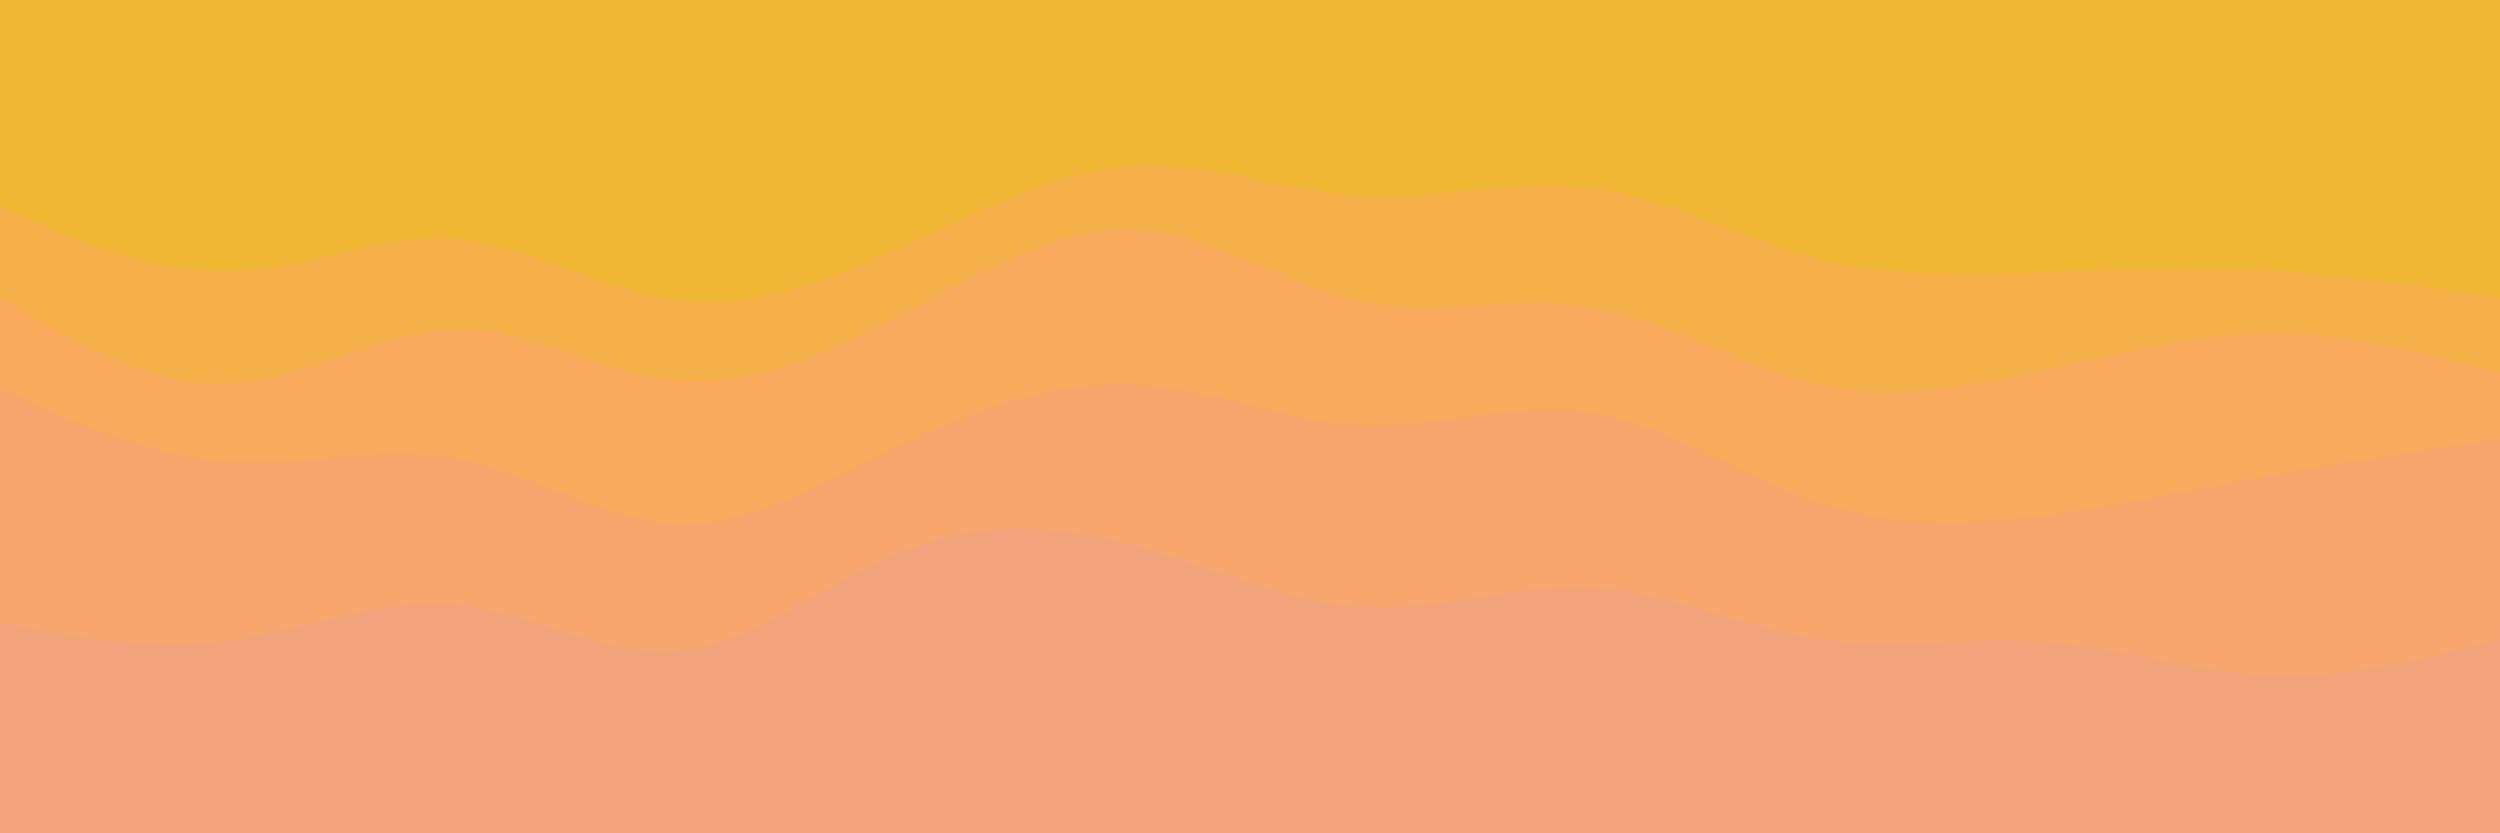 <svg id="visual" viewBox="0 0 900 300" width="900" height="300" xmlns="http://www.w3.org/2000/svg" xmlns:xlink="http://www.w3.org/1999/xlink" version="1.1"><path d="M0 76L13.7 82C27.3 88 54.7 100 82 99.5C109.3 99 136.7 86 163.8 88C191 90 218 107 245.2 110C272.3 113 299.7 102 327 89.5C354.3 77 381.7 63 409 61.5C436.3 60 463.7 71 491 72.5C518.3 74 545.7 66 573 69.5C600.3 73 627.7 88 654.8 95C682 102 709 101 736.2 100C763.3 99 790.7 98 818 99.5C845.3 101 872.7 105 886.3 107L900 109L900 0L886.3 0C872.7 0 845.3 0 818 0C790.7 0 763.3 0 736.2 0C709 0 682 0 654.8 0C627.7 0 600.3 0 573 0C545.7 0 518.3 0 491 0C463.7 0 436.3 0 409 0C381.7 0 354.3 0 327 0C299.7 0 272.3 0 245.2 0C218 0 191 0 163.8 0C136.7 0 109.3 0 82 0C54.7 0 27.3 0 13.7 0L0 0Z" fill="#efb734"></path><path d="M0 109L13.7 117C27.3 125 54.7 141 82 140C109.3 139 136.7 121 163.8 120.5C191 120 218 137 245.2 139C272.3 141 299.7 128 327 113.5C354.3 99 381.7 83 409 84.5C436.3 86 463.7 105 491 110.5C518.3 116 545.7 108 573 112.5C600.3 117 627.7 134 654.8 140C682 146 709 141 736.2 135C763.3 129 790.7 122 818 122C845.3 122 872.7 129 886.3 132.5L900 136L900 107L886.3 105C872.7 103 845.3 99 818 97.5C790.7 96 763.3 97 736.2 98C709 99 682 100 654.8 93C627.7 86 600.3 71 573 67.5C545.7 64 518.3 72 491 70.5C463.7 69 436.3 58 409 59.5C381.7 61 354.3 75 327 87.5C299.7 100 272.3 111 245.2 108C218 105 191 88 163.8 86C136.7 84 109.3 97 82 97.5C54.7 98 27.3 86 13.7 80L0 74Z" fill="#f6b049"></path><path d="M0 142L13.7 148C27.3 154 54.7 166 82 168C109.3 170 136.7 162 163.8 167C191 172 218 190 245.2 190.5C272.3 191 299.7 174 327 161C354.3 148 381.7 139 409 140.5C436.3 142 463.7 154 491 155C518.3 156 545.7 146 573 150.5C600.3 155 627.7 174 654.8 183C682 192 709 191 736.2 187.5C763.3 184 790.7 178 818 173C845.3 168 872.7 164 886.3 162L900 160L900 134L886.3 130.5C872.7 127 845.3 120 818 120C790.7 120 763.3 127 736.2 133C709 139 682 144 654.8 138C627.7 132 600.3 115 573 110.5C545.7 106 518.3 114 491 108.5C463.7 103 436.3 84 409 82.5C381.7 81 354.3 97 327 111.5C299.7 126 272.3 139 245.2 137C218 135 191 118 163.8 118.5C136.7 119 109.3 137 82 138C54.7 139 27.3 123 13.7 115L0 107Z" fill="#f9aa5c"></path><path d="M0 226L13.7 228.5C27.3 231 54.7 236 82 232.5C109.3 229 136.7 217 163.8 219.5C191 222 218 239 245.2 236C272.3 233 299.7 210 327 199.5C354.3 189 381.7 191 409 198.5C436.3 206 463.7 219 491 220.5C518.3 222 545.7 212 573 213.5C600.3 215 627.7 228 654.8 232C682 236 709 231 736.2 233C763.3 235 790.7 244 818 245C845.3 246 872.7 239 886.3 235.5L900 232L900 158L886.3 160C872.7 162 845.3 166 818 171C790.7 176 763.3 182 736.2 185.5C709 189 682 190 654.8 181C627.7 172 600.3 153 573 148.5C545.7 144 518.3 154 491 153C463.7 152 436.3 140 409 138.5C381.7 137 354.3 146 327 159C299.7 172 272.3 189 245.2 188.5C218 188 191 170 163.8 165C136.7 160 109.3 168 82 166C54.7 164 27.3 152 13.7 146L0 140Z" fill="#f8a66d"></path><path d="M0 301L13.7 301C27.3 301 54.7 301 82 301C109.3 301 136.7 301 163.8 301C191 301 218 301 245.2 301C272.3 301 299.7 301 327 301C354.3 301 381.7 301 409 301C436.3 301 463.7 301 491 301C518.3 301 545.7 301 573 301C600.3 301 627.7 301 654.8 301C682 301 709 301 736.2 301C763.3 301 790.7 301 818 301C845.3 301 872.7 301 886.3 301L900 301L900 230L886.3 233.5C872.7 237 845.3 244 818 243C790.7 242 763.3 233 736.2 231C709 229 682 234 654.8 230C627.7 226 600.3 213 573 211.5C545.7 210 518.3 220 491 218.5C463.7 217 436.3 204 409 196.5C381.7 189 354.3 187 327 197.5C299.7 208 272.3 231 245.2 234C218 237 191 220 163.8 217.5C136.7 215 109.3 227 82 230.5C54.7 234 27.3 229 13.7 226.5L0 224Z" fill="#f4a47d"></path></svg>